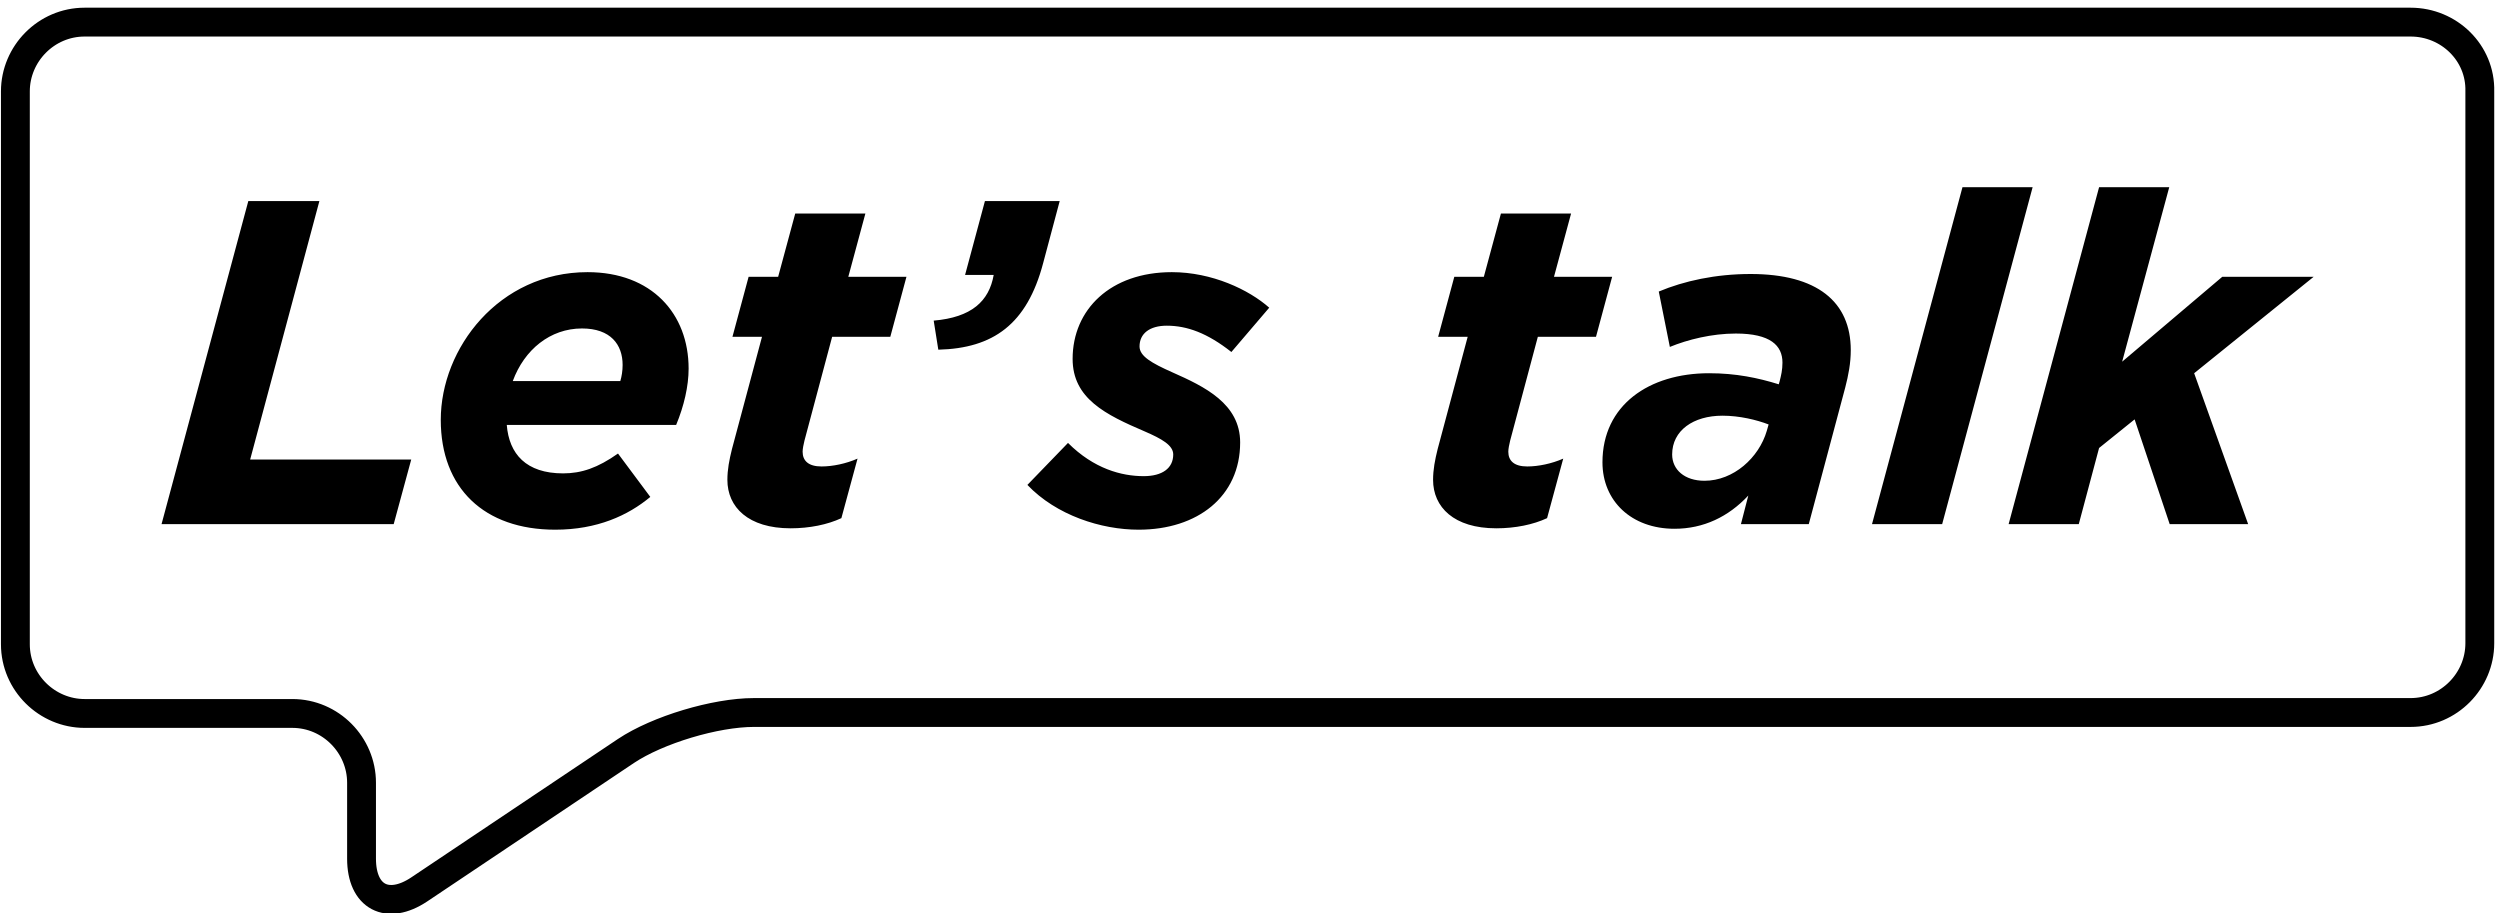 <?xml version="1.0" encoding="UTF-8"?>
<svg width="260px" height="95px" viewBox="0 0 260 95" version="1.1" xmlns="http://www.w3.org/2000/svg" xmlns:xlink="http://www.w3.org/1999/xlink">
    <!-- Generator: Sketch 45.2 (43514) - http://www.bohemiancoding.com/sketch -->
    <title>Icons web-11 copy</title>
    <desc>Created with Sketch.</desc>
    <defs></defs>
    <g id="Page-1" stroke="none" stroke-width="1" fill="none" fill-rule="evenodd">
        <g id="Icons-web-11-copy" transform="translate(1, 2)">
            <path d="M249.7,0.3 L7.8,0.3 C3.8,0.3 0.6,3.6 0.6,7.5 L0.6,65 C0.6,69 3.9,72.2 7.8,72.2 L29.4,72.2 C33.4,72.2 36.6,75.5 36.6,79.4 L36.6,87.3 C36.6,91.3 39.3,92.7 42.6,90.5 L64.1,76.1 C67.4,73.9 73.4,72.1 77.4,72.1 L249.7,72.1 C253.7,72.1 256.9,68.8 256.9,64.9 L256.9,7.5 C257,3.5 253.7,0.3 249.7,0.3" id="Shape" stroke="#000000" stroke-width="3"></path>
            <path d="M15.8,52.512 L39.944,52.512 L41.768,45.792 L25.016,45.792 L32.216,18.912 L24.824,18.912 L15.8,52.512 Z M51.704,42.192 C51.944,45.216 53.72,47.232 57.56,47.232 C59.48,47.232 61.16,46.656 63.272,45.168 L66.632,49.68 C64.328,51.6 61.112,53.088 56.744,53.088 C49.352,53.088 44.84,48.768 44.84,41.664 C44.84,34.224 50.888,26.304 60.104,26.304 C66.776,26.304 70.616,30.624 70.616,36.336 C70.616,38.16 70.136,40.224 69.32,42.192 L51.704,42.192 Z M52.328,37.632 L63.512,37.632 C63.656,37.152 63.752,36.576 63.752,35.952 C63.752,33.84 62.504,32.16 59.528,32.16 C56.216,32.16 53.528,34.368 52.328,37.632 Z M81.224,52.944 C83.192,52.944 85.064,52.56 86.504,51.888 L88.184,45.696 C86.984,46.224 85.592,46.512 84.44,46.512 C83.096,46.512 82.472,45.936 82.472,44.976 C82.472,44.688 82.568,44.208 82.664,43.824 L85.544,33.024 L91.592,33.024 L93.272,26.784 L87.224,26.784 L89,20.208 L81.704,20.208 L79.928,26.784 L76.856,26.784 L75.176,33.024 L78.248,33.024 L75.128,44.688 C74.84,45.84 74.648,46.848 74.648,47.904 C74.648,50.736 76.808,52.944 81.224,52.944 Z M96.584,34.368 L96.104,31.344 C100.04,31.008 101.864,29.328 102.344,26.592 L99.368,26.592 L101.432,18.912 L109.208,18.912 L107.48,25.392 C105.8,31.728 102.296,34.224 96.584,34.368 Z M117.416,53.088 C113.528,53.088 108.872,51.6 105.848,48.432 L110.072,44.064 C112.76,46.752 115.64,47.52 117.944,47.52 C119.864,47.52 121.016,46.704 121.016,45.264 C121.016,44.304 119.816,43.632 118.04,42.864 C114.008,41.136 110.552,39.456 110.552,35.328 C110.552,30.192 114.488,26.304 120.872,26.304 C125.048,26.304 128.888,28.128 131,30 L127.064,34.608 C124.568,32.64 122.456,31.872 120.344,31.872 C118.568,31.872 117.512,32.688 117.512,34.032 C117.512,35.04 118.76,35.76 120.92,36.72 C124.28,38.208 127.976,39.984 127.976,44.016 C127.976,49.632 123.56,53.088 117.416,53.088 Z M154.616,52.944 C150.2,52.944 148.04,50.736 148.04,47.904 C148.04,46.848 148.232,45.84 148.52,44.688 L151.64,33.024 L148.568,33.024 L150.248,26.784 L153.32,26.784 L155.096,20.208 L162.392,20.208 L160.616,26.784 L166.664,26.784 L164.984,33.024 L158.936,33.024 L156.056,43.824 C155.96,44.208 155.864,44.688 155.864,44.976 C155.864,45.936 156.488,46.512 157.832,46.512 C158.984,46.512 160.376,46.224 161.576,45.696 L159.896,51.888 C158.456,52.56 156.584,52.944 154.616,52.944 Z M173.144,52.992 C168.68,52.992 165.656,50.112 165.656,46.08 C165.656,40.128 170.504,36.816 176.744,36.816 C179.528,36.816 181.832,37.296 183.992,37.968 L184.088,37.632 C184.232,37.056 184.376,36.48 184.376,35.712 C184.376,33.936 183.128,32.688 179.528,32.688 C177.032,32.688 174.536,33.312 172.664,34.08 L171.512,28.32 C174.152,27.216 177.416,26.496 181.064,26.496 C187.976,26.496 191.48,29.376 191.48,34.416 C191.48,35.76 191.24,37.008 190.904,38.304 L187.112,52.512 L180.056,52.512 L180.824,49.536 C178.76,51.744 176.168,52.992 173.144,52.992 Z M176.264,48 C179.288,48 181.928,45.6 182.744,42.816 L182.936,42.144 C181.688,41.664 179.912,41.232 178.136,41.232 C175.112,41.232 172.904,42.768 172.904,45.264 C172.904,46.848 174.2,48 176.264,48 Z M193.688,52.512 L203.096,17.472 L210.392,17.472 L200.984,52.512 L193.688,52.512 Z M207.896,52.512 L217.304,17.472 L224.6,17.472 L219.704,35.616 L230.12,26.784 L239.624,26.784 L227.192,36.816 L232.808,52.512 L224.648,52.512 L221,41.616 L217.304,44.592 L215.192,52.512 L207.896,52.512 Z" id="Let’s-talk" fill="#000000"></path>
        </g>
    </g>
</svg>